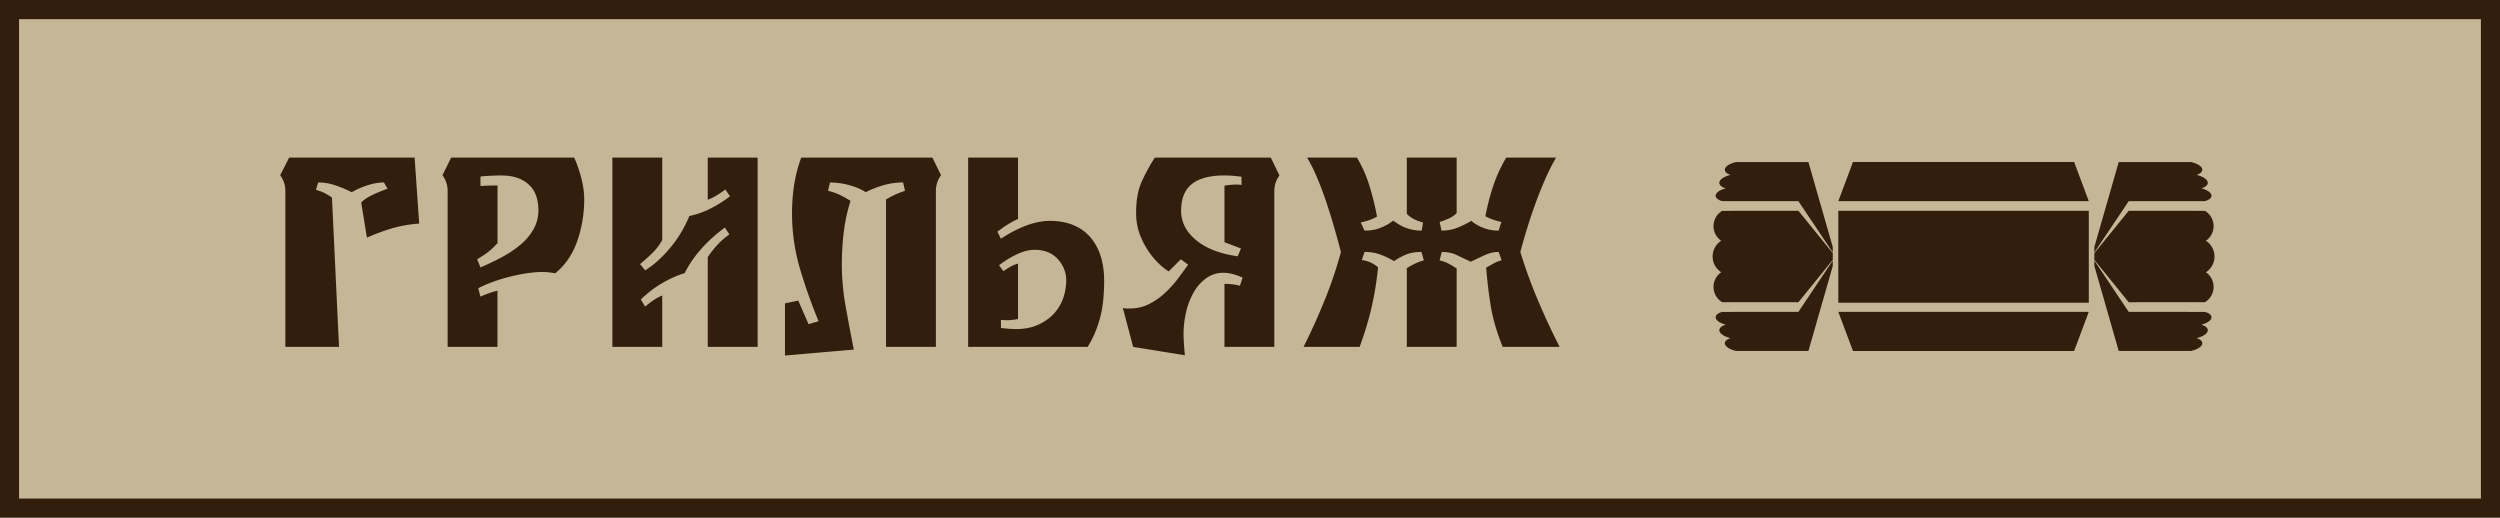 <svg width="169" height="35" fill="none" xmlns="http://www.w3.org/2000/svg"><path d="M169 0H0v35h169V0z" fill="#331E0E"/><path d="M167.709 1.296H1.289v32.407h166.42V1.296z" fill="#C4B697"/><path fill-rule="evenodd" clip-rule="evenodd" d="M95.1 10.653h3.37v3.748c-.121.134-.283.25-.485.347a4.533 4.533 0 01-.668.256l.128.585c.366 0 .705-.058 1.017-.174a6.4 6.4 0 00.998-.484 2.859 2.859 0 001.85.658l.183-.585a4.088 4.088 0 01-1.081-.384 15.14 15.14 0 01.558-2.13 9.94 9.94 0 01.852-1.837h3.37a13.67 13.67 0 00-.714 1.408c-.232.524-.452 1.07-.659 1.636a34.57 34.57 0 00-.577 1.709 39.476 39.476 0 00-.467 1.627 34.2 34.2 0 001.126 3.117 48.866 48.866 0 001.529 3.3h-3.846c-.391-.963-.656-1.862-.797-2.697a30.319 30.319 0 01-.32-2.66c.171-.098.345-.195.522-.293a1.88 1.88 0 01.522-.2l-.202-.568c-.317 0-.635.074-.952.22-.317.146-.629.293-.934.44a61.83 61.83 0 01-.962-.457c-.274-.134-.607-.202-.998-.202l-.147.567c.217.047.427.125.623.229.183.096.36.203.531.32v5.301H95.1v-5.32c.174-.112.354-.212.54-.302.197-.095.402-.171.613-.23l-.165-.566c-.354 0-.665.046-.934.137a3.975 3.975 0 00-.916.485 5.6 5.6 0 00-.98-.466 3.1 3.1 0 00-1.016-.156l-.183.549a1.97 1.97 0 011.098.493 22.168 22.168 0 01-.43 2.669c-.189.828-.46 1.73-.815 2.706h-3.791a44.016 44.016 0 001.51-3.365c.397-.997.736-2.016 1.017-3.052a72.767 72.767 0 00-.449-1.627 44.276 44.276 0 00-.529-1.708 23.628 23.628 0 00-.613-1.636c-.2-.485-.432-.955-.696-1.408h3.37c.346.582.622 1.201.824 1.846.219.702.396 1.417.531 2.14-.28.17-.647.304-1.099.4l.256.55c.428 0 .806-.07 1.136-.21.33-.14.598-.296.806-.466.317.243.631.417.943.52.316.105.647.157.98.156l.09-.549a2.965 2.965 0 01-.576-.21 1.918 1.918 0 01-.522-.374v-3.803zm-12.326 1.901c.19-.036.383-.06.576-.073.193-.012.386-.005.577.02v-.55a7.724 7.724 0 00-1.153-.091c-.977 0-1.71.192-2.198.575-.488.384-.733.99-.733 1.82 0 .755.336 1.413 1.008 1.974.671.56 1.611.926 2.82 1.096l.22-.53-1.117-.42v-3.82zm3.37 10.895h-3.37V19.19c.403 0 .75.043 1.044.128L84 18.77c-.477-.22-.904-.33-1.282-.33a1.96 1.96 0 00-1.19.375 3.01 3.01 0 00-.852.979 4.87 4.87 0 00-.504 1.343 6.673 6.673 0 00-.165 1.453c0 .146.01.366.028.658.018.292.04.548.064.768l-3.498-.567-.696-2.632c.08.023.163.036.247.036h.247a2.8 2.8 0 001.264-.292 4.6 4.6 0 001.07-.74c.322-.296.617-.62.881-.97.263-.347.498-.666.705-.959l-.494-.366-.824.822c-.622-.402-1.144-.965-1.565-1.69-.422-.726-.632-1.454-.632-2.185-.013-.89.115-1.627.384-2.212a12.36 12.36 0 01.88-1.609h7.838l.586 1.207a1.777 1.777 0 00-.348 1.039l-.001 10.55zm-17.327-1.883v-3.747c-.207.06-.378.13-.513.21-.134.08-.293.18-.476.302l-.293-.401a6.48 6.48 0 011.209-.74c.427-.202.824-.302 1.19-.302.672 0 1.197.21 1.575.63.379.42.568.9.568 1.435 0 .415-.071.826-.21 1.216-.138.391-.356.75-.641 1.051a3.283 3.283 0 01-1.063.74c-.421.19-.913.284-1.474.284-.159 0-.324-.006-.495-.02a9.719 9.719 0 01-.531-.054v-.548c.191.024.385.03.577.019a4.67 4.67 0 00.577-.075zm-3.37-10.914v12.796h8.076c.318-.487.584-1.087.797-1.8.214-.713.32-1.606.32-2.678 0-.597-.076-1.143-.229-1.636a3.616 3.616 0 00-.687-1.28 3.02 3.02 0 00-1.154-.832c-.464-.195-1-.292-1.61-.291-.464 0-.971.097-1.52.292-.55.195-1.142.5-1.777.914l-.238-.475c.22-.17.446-.33.678-.475.228-.145.467-.273.714-.384v-4.15h-3.37zm-2.18 12.796h-3.37v-9.962a5.765 5.765 0 011.282-.585l-.13-.566a4.744 4.744 0 00-1.318.183 6.558 6.558 0 00-1.209.475c-.293-.195-.663-.354-1.108-.475a4.95 4.95 0 00-1.31-.183l-.127.566c.295.066.58.167.851.302.25.128.473.253.669.375a11.672 11.672 0 00-.467 2.175 18.7 18.7 0 00-.12 2.103c-.001.943.082 1.886.248 2.815.165.914.35 1.9.559 2.961l-4.652.401v-3.527l.897-.183.696 1.59.678-.2a35.677 35.677 0 01-1.227-3.446 13.26 13.26 0 01-.568-3.866c0-.621.047-1.242.137-1.856a9.47 9.47 0 01.486-1.892h8.864l.586 1.188a1.776 1.776 0 00-.348 1.042V23.45zm-21.87-12.796v12.796h3.37v-3.472a3.258 3.258 0 00-.604.33c-.19.13-.373.27-.549.42l-.293-.476a7.064 7.064 0 011.42-1.096 7.343 7.343 0 011.547-.695c.28-.574.66-1.125 1.136-1.655.472-.527 1-1.002 1.575-1.416l.311.457a4.985 4.985 0 00-.77.658 6.886 6.886 0 00-.695.877v6.07h3.37V10.652h-3.37v2.853a3.65 3.65 0 00.595-.293c.202-.122.4-.256.595-.401l.312.457a8.148 8.148 0 01-1.337.84c-.447.226-.92.392-1.41.494a8.134 8.134 0 01-1.3 2.156c-.55.658-1.112 1.164-1.686 1.517l-.348-.42c.28-.232.555-.479.823-.74.268-.262.497-.56.678-.887v-5.576h-3.37zm-9.139 6.874l.22.549a16.6 16.6 0 001.539-.74c.476-.263.89-.55 1.244-.86a3.72 3.72 0 00.834-1.033c.201-.377.302-.792.302-1.242a3.244 3.244 0 00-.11-.822c-.073-.28-.21-.54-.402-.759a2.115 2.115 0 00-.788-.548c-.33-.14-.744-.21-1.244-.21-.135 0-.354.006-.66.019a7.825 7.825 0 00-.714.055v.64a17.065 17.065 0 011.154-.037v3.892a5.156 5.156 0 01-.641.611c-.183.14-.428.302-.734.485zM30.5 10.653h8.315c.209.465.374.949.495 1.444.122.5.183.957.183 1.371a8.573 8.573 0 01-.467 2.816c-.312.901-.81 1.633-1.494 2.193a4.4 4.4 0 00-.862-.091c-.343.003-.686.03-1.025.082-.389.057-.774.134-1.154.23-.388.096-.77.212-1.145.346a8.36 8.36 0 00-1.016.44l.146.567a8.91 8.91 0 01.577-.23c.19-.067.382-.125.577-.173v3.802h-3.37V12.883c0-.365-.116-.712-.348-1.042l.588-1.188zm-10.953 0h8.48l.31 4.46a8.608 8.608 0 00-1.858.33c-.572.171-1.131.379-1.676.621l-.385-2.376c.195-.195.449-.366.76-.512.311-.146.65-.286 1.017-.42l-.239-.421c-.341 0-.705.06-1.09.183a5.61 5.61 0 00-1.089.475 8.382 8.382 0 00-1.034-.439 3.65 3.65 0 00-1.236-.22l-.147.495c.244.073.443.149.595.228.169.09.331.19.486.302l.476 10.09H19.29V12.883c0-.365-.116-.712-.348-1.042l.606-1.188zm113.188 2.945h-8.465l.992-2.648h14.948l.993 2.648h-8.468zm0 6.866h-8.465v-6.215h16.933v6.215h-8.468zm0 3.265h7.474l.993-2.648H124.27l.992 2.648h7.473zm-8.839-6.116v.365l-1.647 5.744h-4.896c-.38-.087-.674-.252-.74-.44-.063-.177.088-.333.369-.424-.381-.094-.672-.263-.74-.455-.068-.191.104-.36.418-.454-.345-.091-.606-.247-.668-.424-.067-.188.11-.353.428-.44l5.153-.003 2.323-3.47zm0-.5v.452l-2.324 2.866-5.154-.003a1.207 1.207 0 01-.456-1.574 1.21 1.21 0 01.391-.45 1.266 1.266 0 010-2.127 1.209 1.209 0 01-.519-1.03 1.207 1.207 0 01.584-.994l5.154-.005 2.324 2.865zm0-.412v.365l-2.324-3.468-5.154-.003c-.317-.088-.494-.252-.427-.44.062-.178.323-.333.668-.424-.314-.095-.486-.263-.418-.455s.359-.36.74-.454c-.281-.092-.432-.247-.369-.424.066-.188.359-.353.739-.441h4.897l1.648 5.744zm17.682.912v.365l1.647 5.744h4.897c.38-.087.673-.252.74-.44.062-.177-.089-.333-.369-.424.381-.094.671-.263.739-.455.068-.191-.104-.36-.418-.454.345-.091.606-.247.669-.424.066-.188-.11-.353-.428-.44l-5.154-.003-2.323-3.47zm0-.5v.452l2.323 2.866 5.154-.003a1.207 1.207 0 00.456-1.574 1.21 1.21 0 00-.391-.45 1.266 1.266 0 000-2.127 1.209 1.209 0 00.519-1.03 1.207 1.207 0 00-.584-.994l-5.154-.005-2.323 2.865zm0-.412v.365l2.323-3.468 5.154-.003c.317-.088.494-.252.428-.44-.063-.178-.324-.333-.669-.424.314-.095.486-.263.418-.455s-.359-.36-.739-.454c.28-.092.431-.247.369-.424-.067-.188-.36-.353-.74-.441h-4.897l-1.647 5.744z" fill="#331E0E"/></svg>